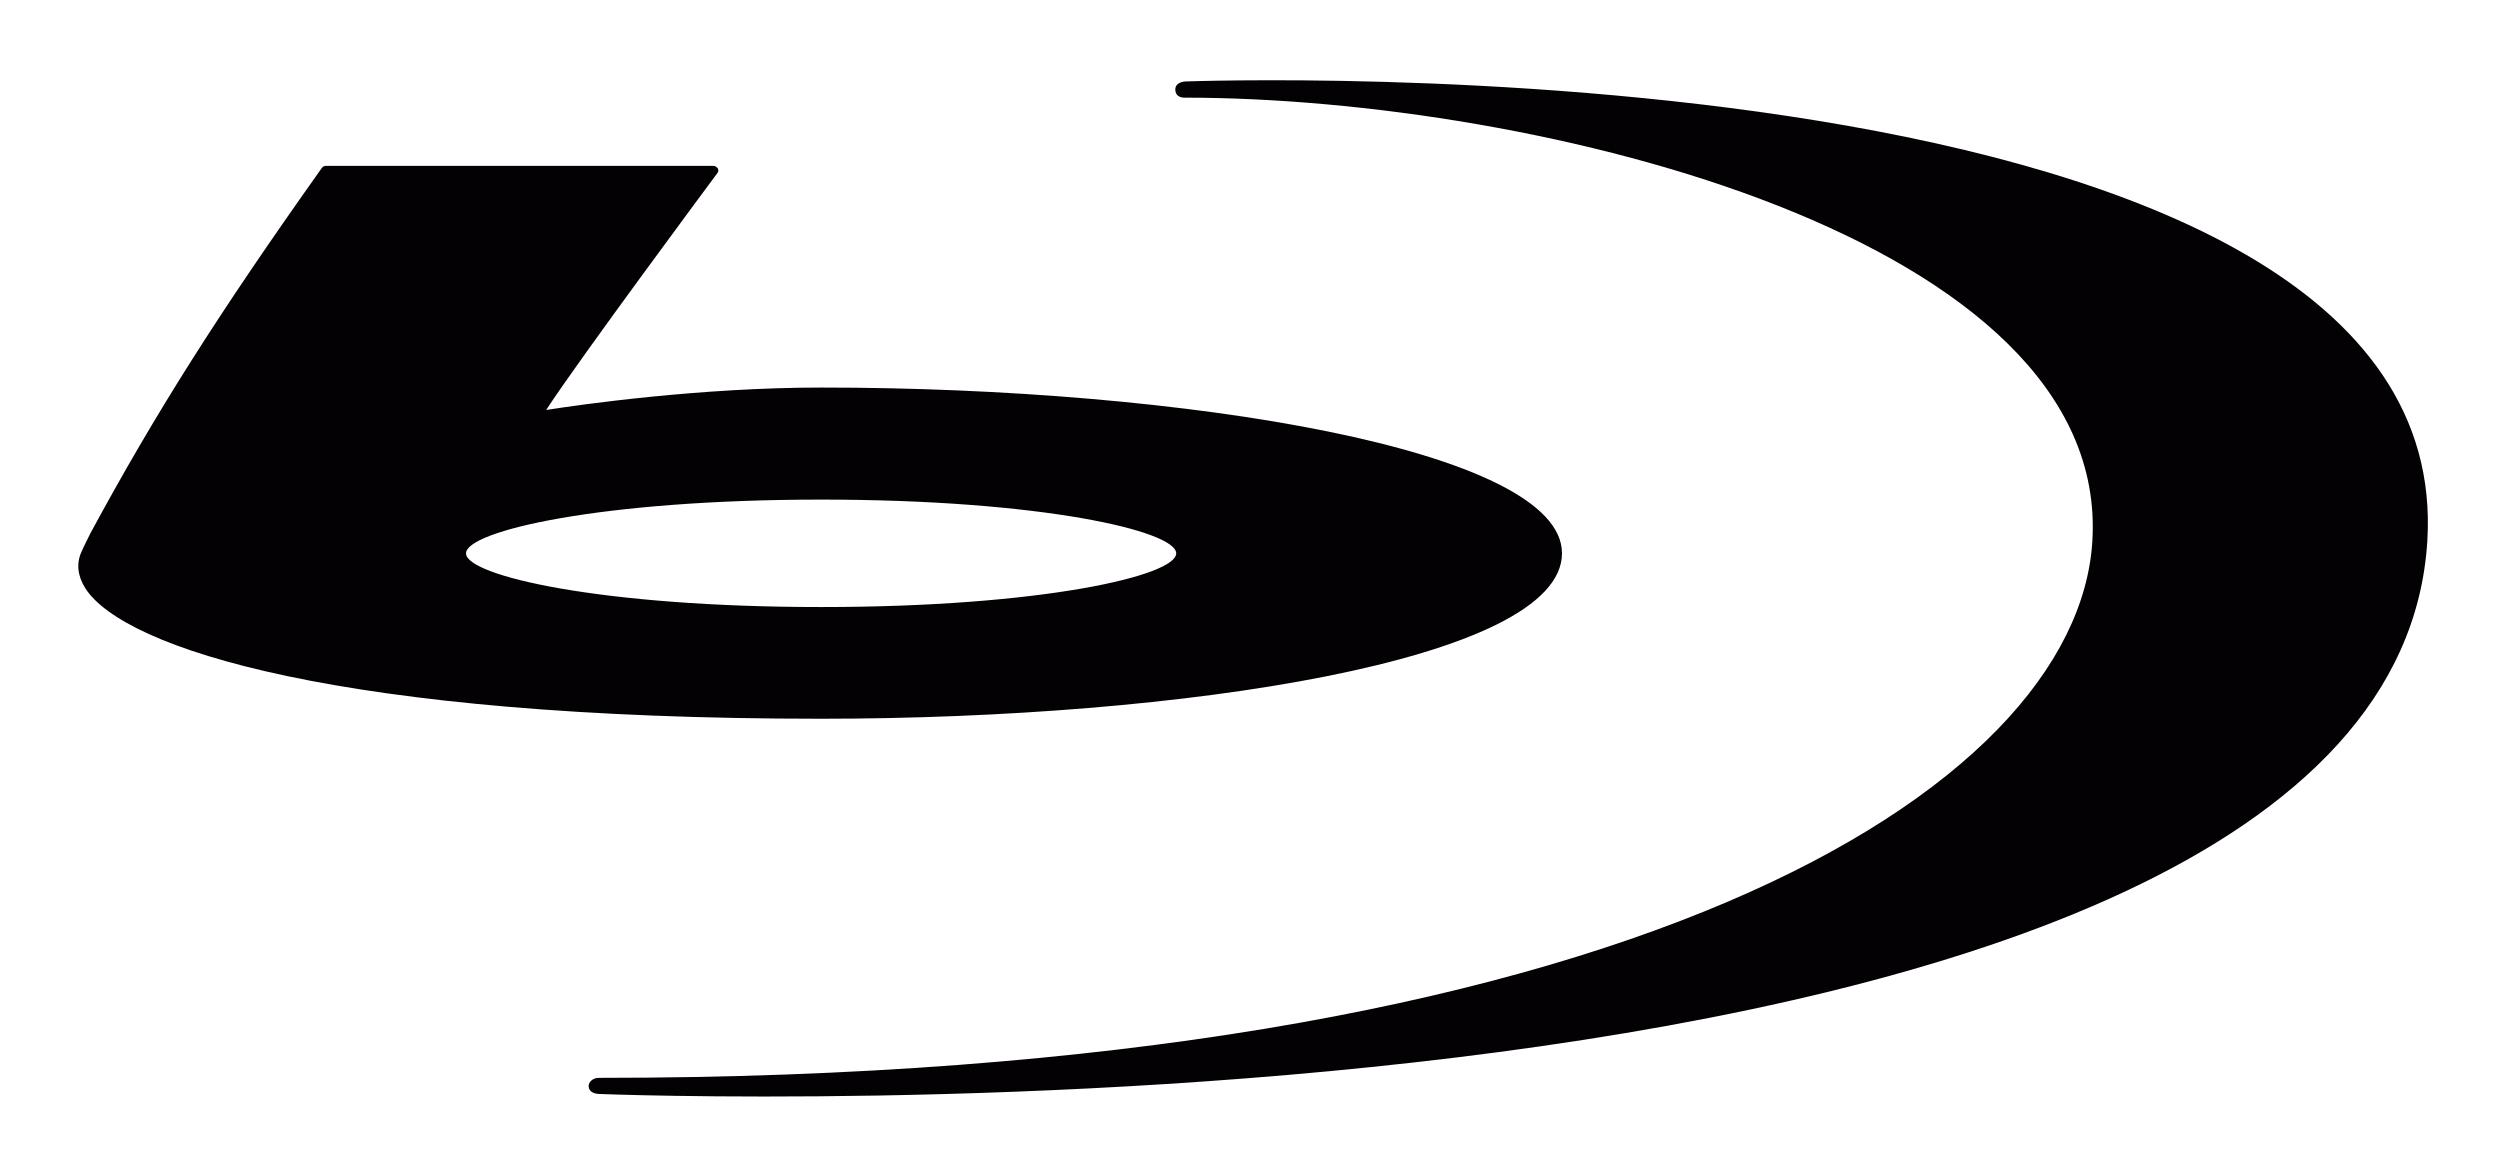 <?xml version="1.0" encoding="UTF-8" standalone="no"?>
<!-- Uploaded to: SVG Repo, www.svgrepo.com, Generator: SVG Repo Mixer Tools -->

<svg
   height="75"
   width="160"
   version="1.1"
   id="Capa_1"
   viewBox="0 0 5.2 2.438"
   xml:space="preserve"
   sodipodi:docname="bluray.svg"
   inkscape:version="1.2.2 (732a01da63, 2022-12-09)"
   xmlns:inkscape="http://www.inkscape.org/namespaces/inkscape"
   xmlns:sodipodi="http://sodipodi.sourceforge.net/DTD/sodipodi-0.dtd"
   xmlns="http://www.w3.org/2000/svg"
   xmlns:svg="http://www.w3.org/2000/svg"><defs
   id="defs201" /><sodipodi:namedview
   id="namedview199"
   pagecolor="#ffffff"
   bordercolor="#666666"
   borderopacity="1.0"
   inkscape:showpageshadow="2"
   inkscape:pageopacity="0.0"
   inkscape:pagecheckerboard="0"
   inkscape:deskcolor="#d1d1d1"
   showgrid="false"
   inkscape:zoom="1.06875"
   inkscape:cx="395.78947"
   inkscape:cy="94.502924"
   inkscape:window-width="1920"
   inkscape:window-height="1009"
   inkscape:window-x="-8"
   inkscape:window-y="-8"
   inkscape:window-maximized="1"
   inkscape:current-layer="Capa_1" />
<g
   id="g196"
   transform="translate(4.7976633e-4,-7.377)">
	<g
   id="g194"
   transform="matrix(0.188,0,0,0.188,0.162,6.157)"
   style="stroke-width:5.333">
		<path
   style="fill:#030104;stroke-width:5.333"
   d="M 2.737,8.325 C 2.72,8.325 2.706,8.334 2.695,8.347 1.544,9.968 0.85,11.065 0.13,12.397 l -0.072,0.147 -0.021,0.047 c -0.062,0.129 -0.046,0.272 0.04,0.408 0.426,0.666 2.813,1.444 8.144,1.444 3.975,0 8.197,-0.642 8.197,-1.831 0,-1.148 -4.17,-1.834 -8.197,-1.834 -1.338,0 -2.662,0.188 -3.044,0.248 C 5.541,10.465 7.054,8.428 7.07,8.407 7.077,8.398 7.082,8.388 7.082,8.377 7.082,8.369 7.079,8.361 7.076,8.353 7.064,8.337 7.047,8.325 7.029,8.325 H 2.737 m 1.553,4.288 c 0,-0.248 1.495,-0.595 3.931,-0.595 2.435,0 3.928,0.347 3.928,0.595 0,0.248 -1.493,0.594 -3.928,0.594 -2.436,0 -3.931,-0.346 -3.931,-0.594"
   id="path190" />
		<path
   style="fill:#030104;stroke-width:5.333"
   d="m 5.753,18.595 c 0,0 19.818,0.806 20.241,-6.12 0.342,-5.618 -13.733,-5.084 -13.746,-5.084 -0.013,0 -0.109,0.009 -0.109,0.089 0,0.067 0.05,0.09 0.101,0.09 3.903,0 10.254,1.55 10.047,4.909 -0.167,2.736 -5.122,5.938 -16.527,5.938 -0.068,0 -0.113,0.047 -0.113,0.089 0,0.042 0.025,0.081 0.106,0.089"
   id="path192" />
	</g>
</g>
</svg>
